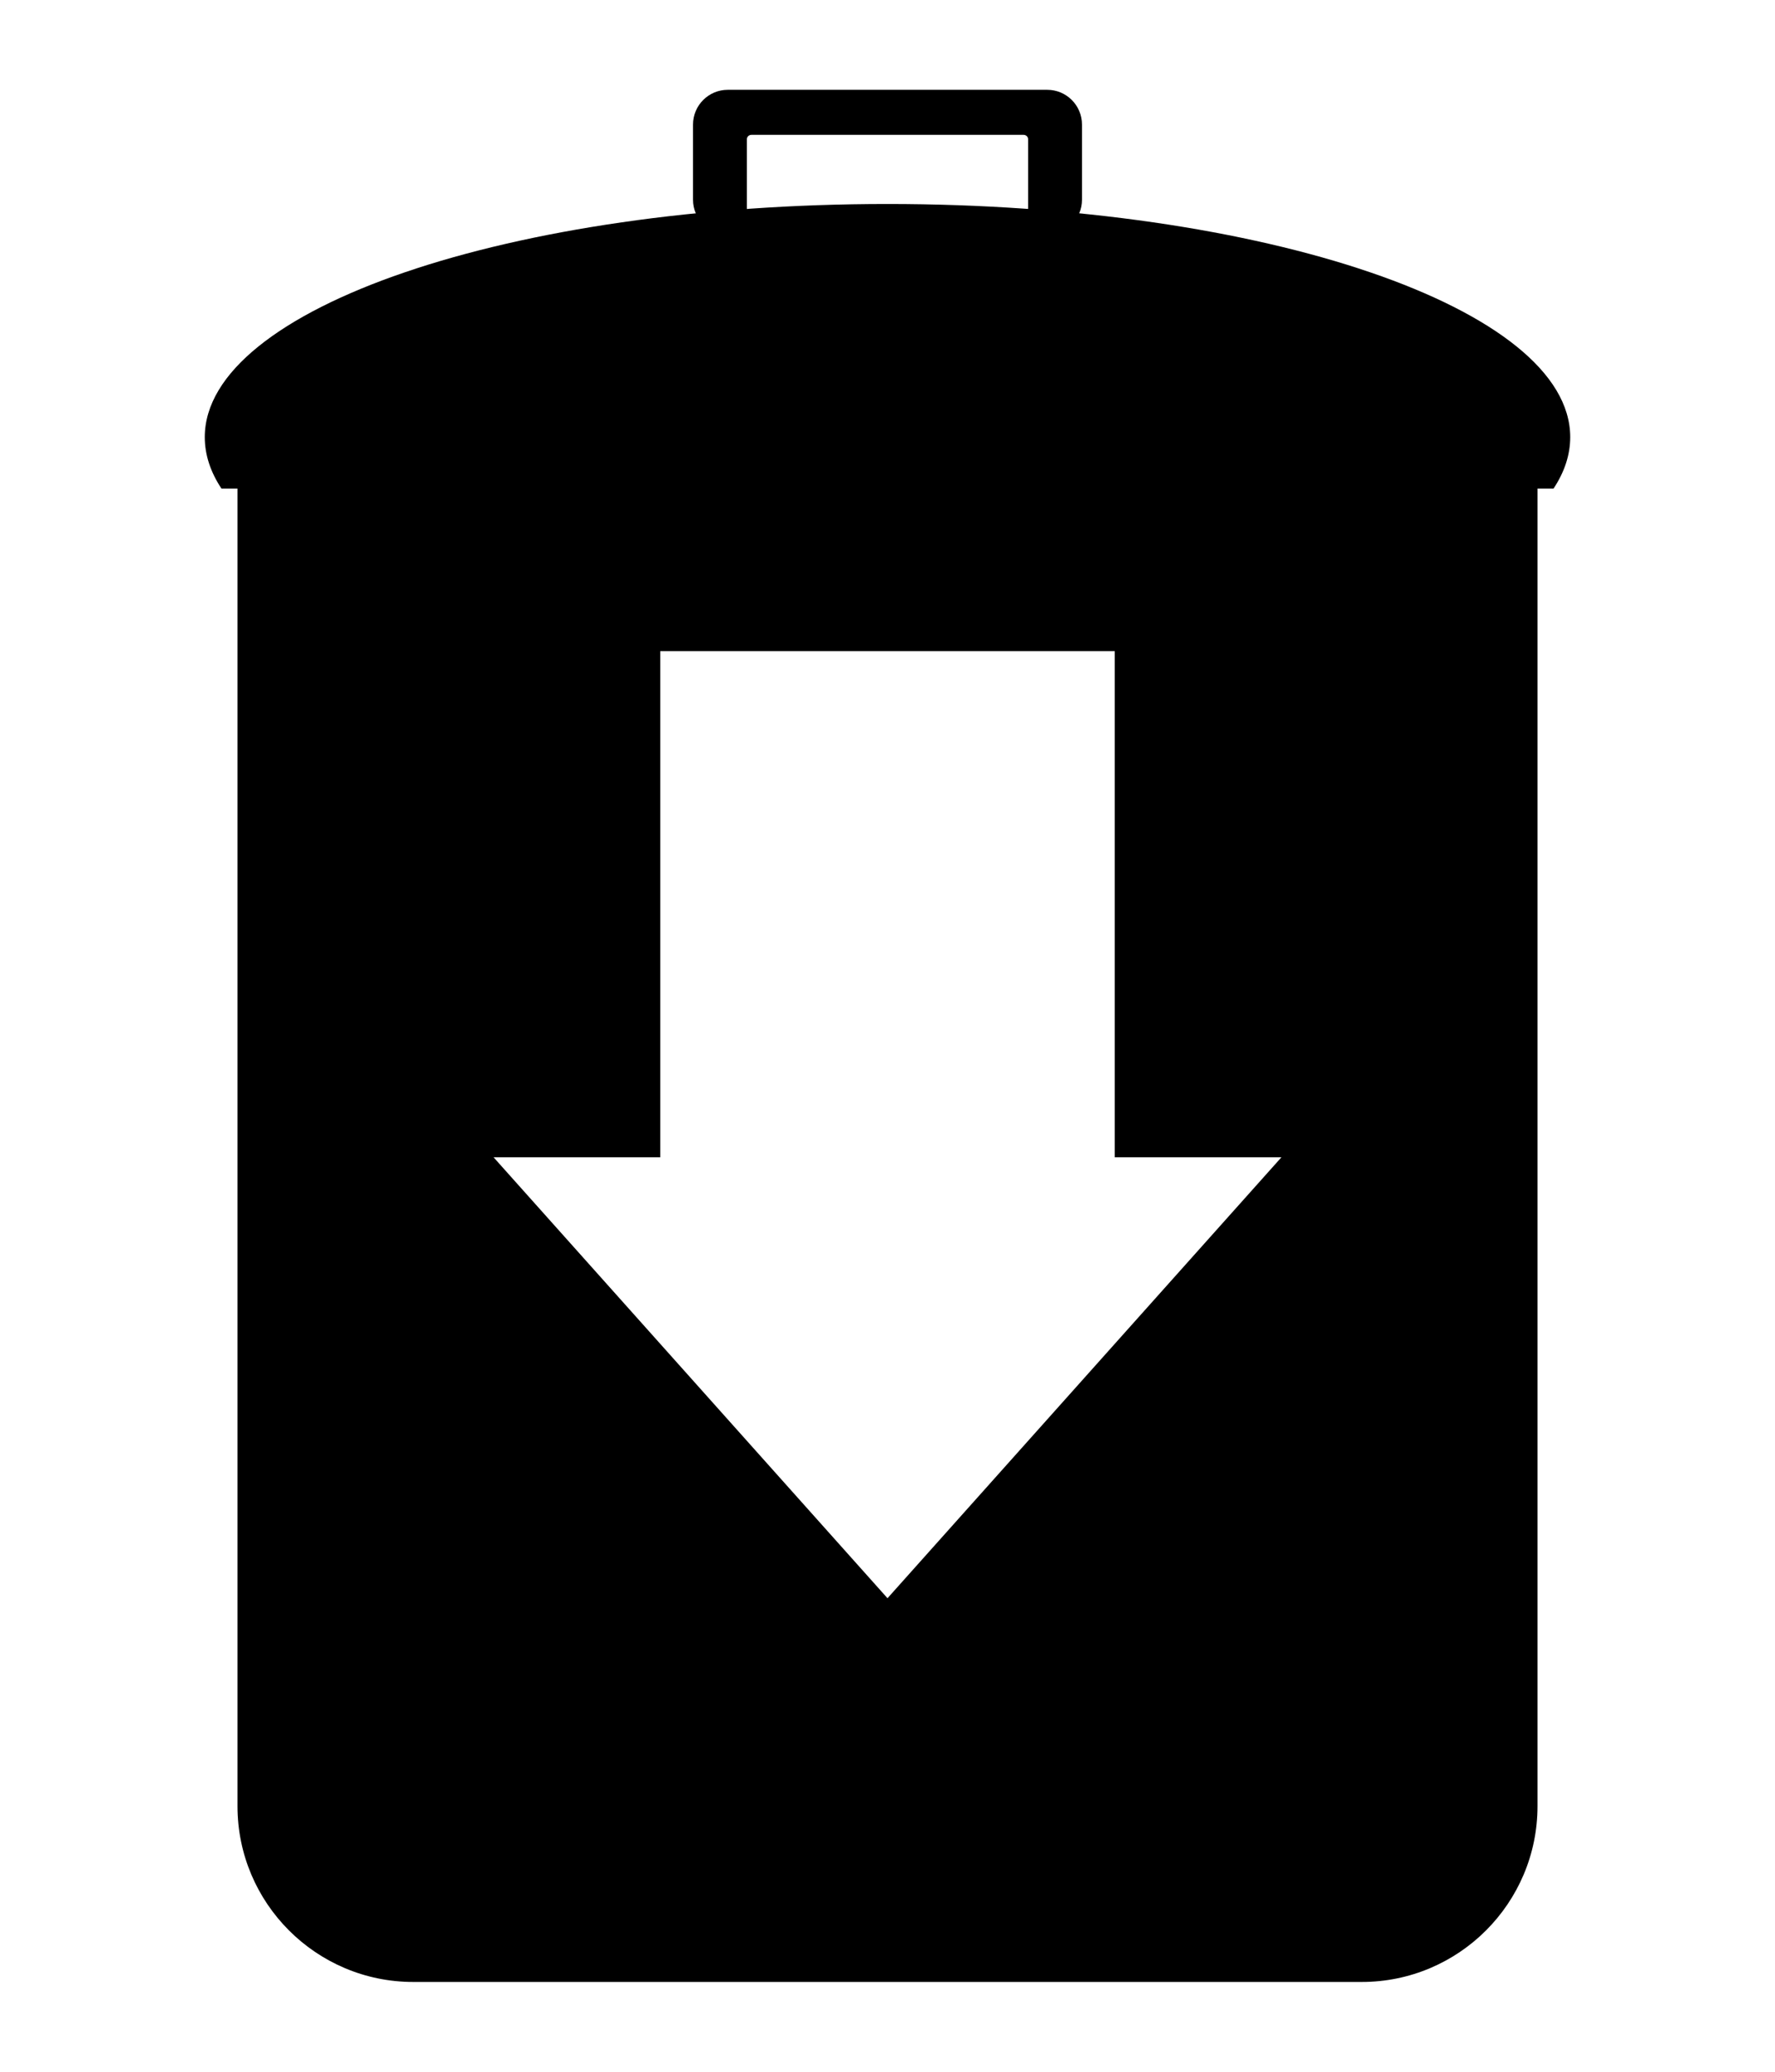 <?xml version="1.0" encoding="UTF-8" standalone="no"?><!-- Generator: Gravit.io --><svg xmlns="http://www.w3.org/2000/svg" xmlns:xlink="http://www.w3.org/1999/xlink" style="isolation:isolate" viewBox="0 0 30 35" width="30pt" height="35pt"><defs><clipPath id="_clipPath_dts6ZdLqFKgnuGOcBHP1Dr15uRzVrid3"><rect width="30" height="35"/></clipPath></defs><g clip-path="url(#_clipPath_dts6ZdLqFKgnuGOcBHP1Dr15uRzVrid3)"><path d=" M 26.257 8.254 C 26.442 7.975 26.539 7.684 26.539 7.385 C 26.539 5.211 21.369 3.446 15 3.446 C 8.631 3.446 3.461 5.211 3.461 7.385 C 3.461 7.684 3.558 7.975 3.743 8.254 L 26.257 8.254 Z " fill-rule="evenodd" fill="rgb(0,0,0)"/><path d=" M 17.3 3.962 L 17.699 3.962 C 18.024 3.962 18.287 3.699 18.287 3.374 L 18.287 2.105 C 18.287 1.78 18.024 1.517 17.699 1.517 L 12.301 1.517 C 11.976 1.517 11.713 1.78 11.713 2.105 L 11.713 3.374 C 11.713 3.699 11.976 3.962 12.301 3.962 L 12.7 3.962 C 12.657 3.962 12.623 3.928 12.623 3.885 L 12.623 2.354 C 12.623 2.312 12.657 2.278 12.7 2.278 L 17.3 2.278 C 17.343 2.278 17.377 2.312 17.377 2.354 L 17.377 3.885 C 17.377 3.928 17.343 3.962 17.3 3.962 Z " fill-rule="evenodd" fill="rgb(0,0,0)"/><path d=" M 23.015 7.946 L 23.015 7.946 L 6.985 7.946 L 6.985 7.946 L 4.014 7.946 L 4.014 10.917 L 4.014 29.082 L 4.014 30.513 C 4.014 32.152 5.345 33.483 6.985 33.483 L 23.015 33.483 C 24.655 33.483 25.986 32.152 25.986 30.513 L 25.986 29.082 L 25.986 10.917 L 25.986 10.917 L 25.986 7.946 L 23.015 7.946 Z  M 11.159 19.551 L 8.342 19.551 L 15 27 L 21.658 19.551 L 18.841 19.551 L 18.841 11 L 11.159 11 L 11.159 19.551 Z " fill-rule="evenodd" fill="rgb(0,0,0)"/></g></svg>